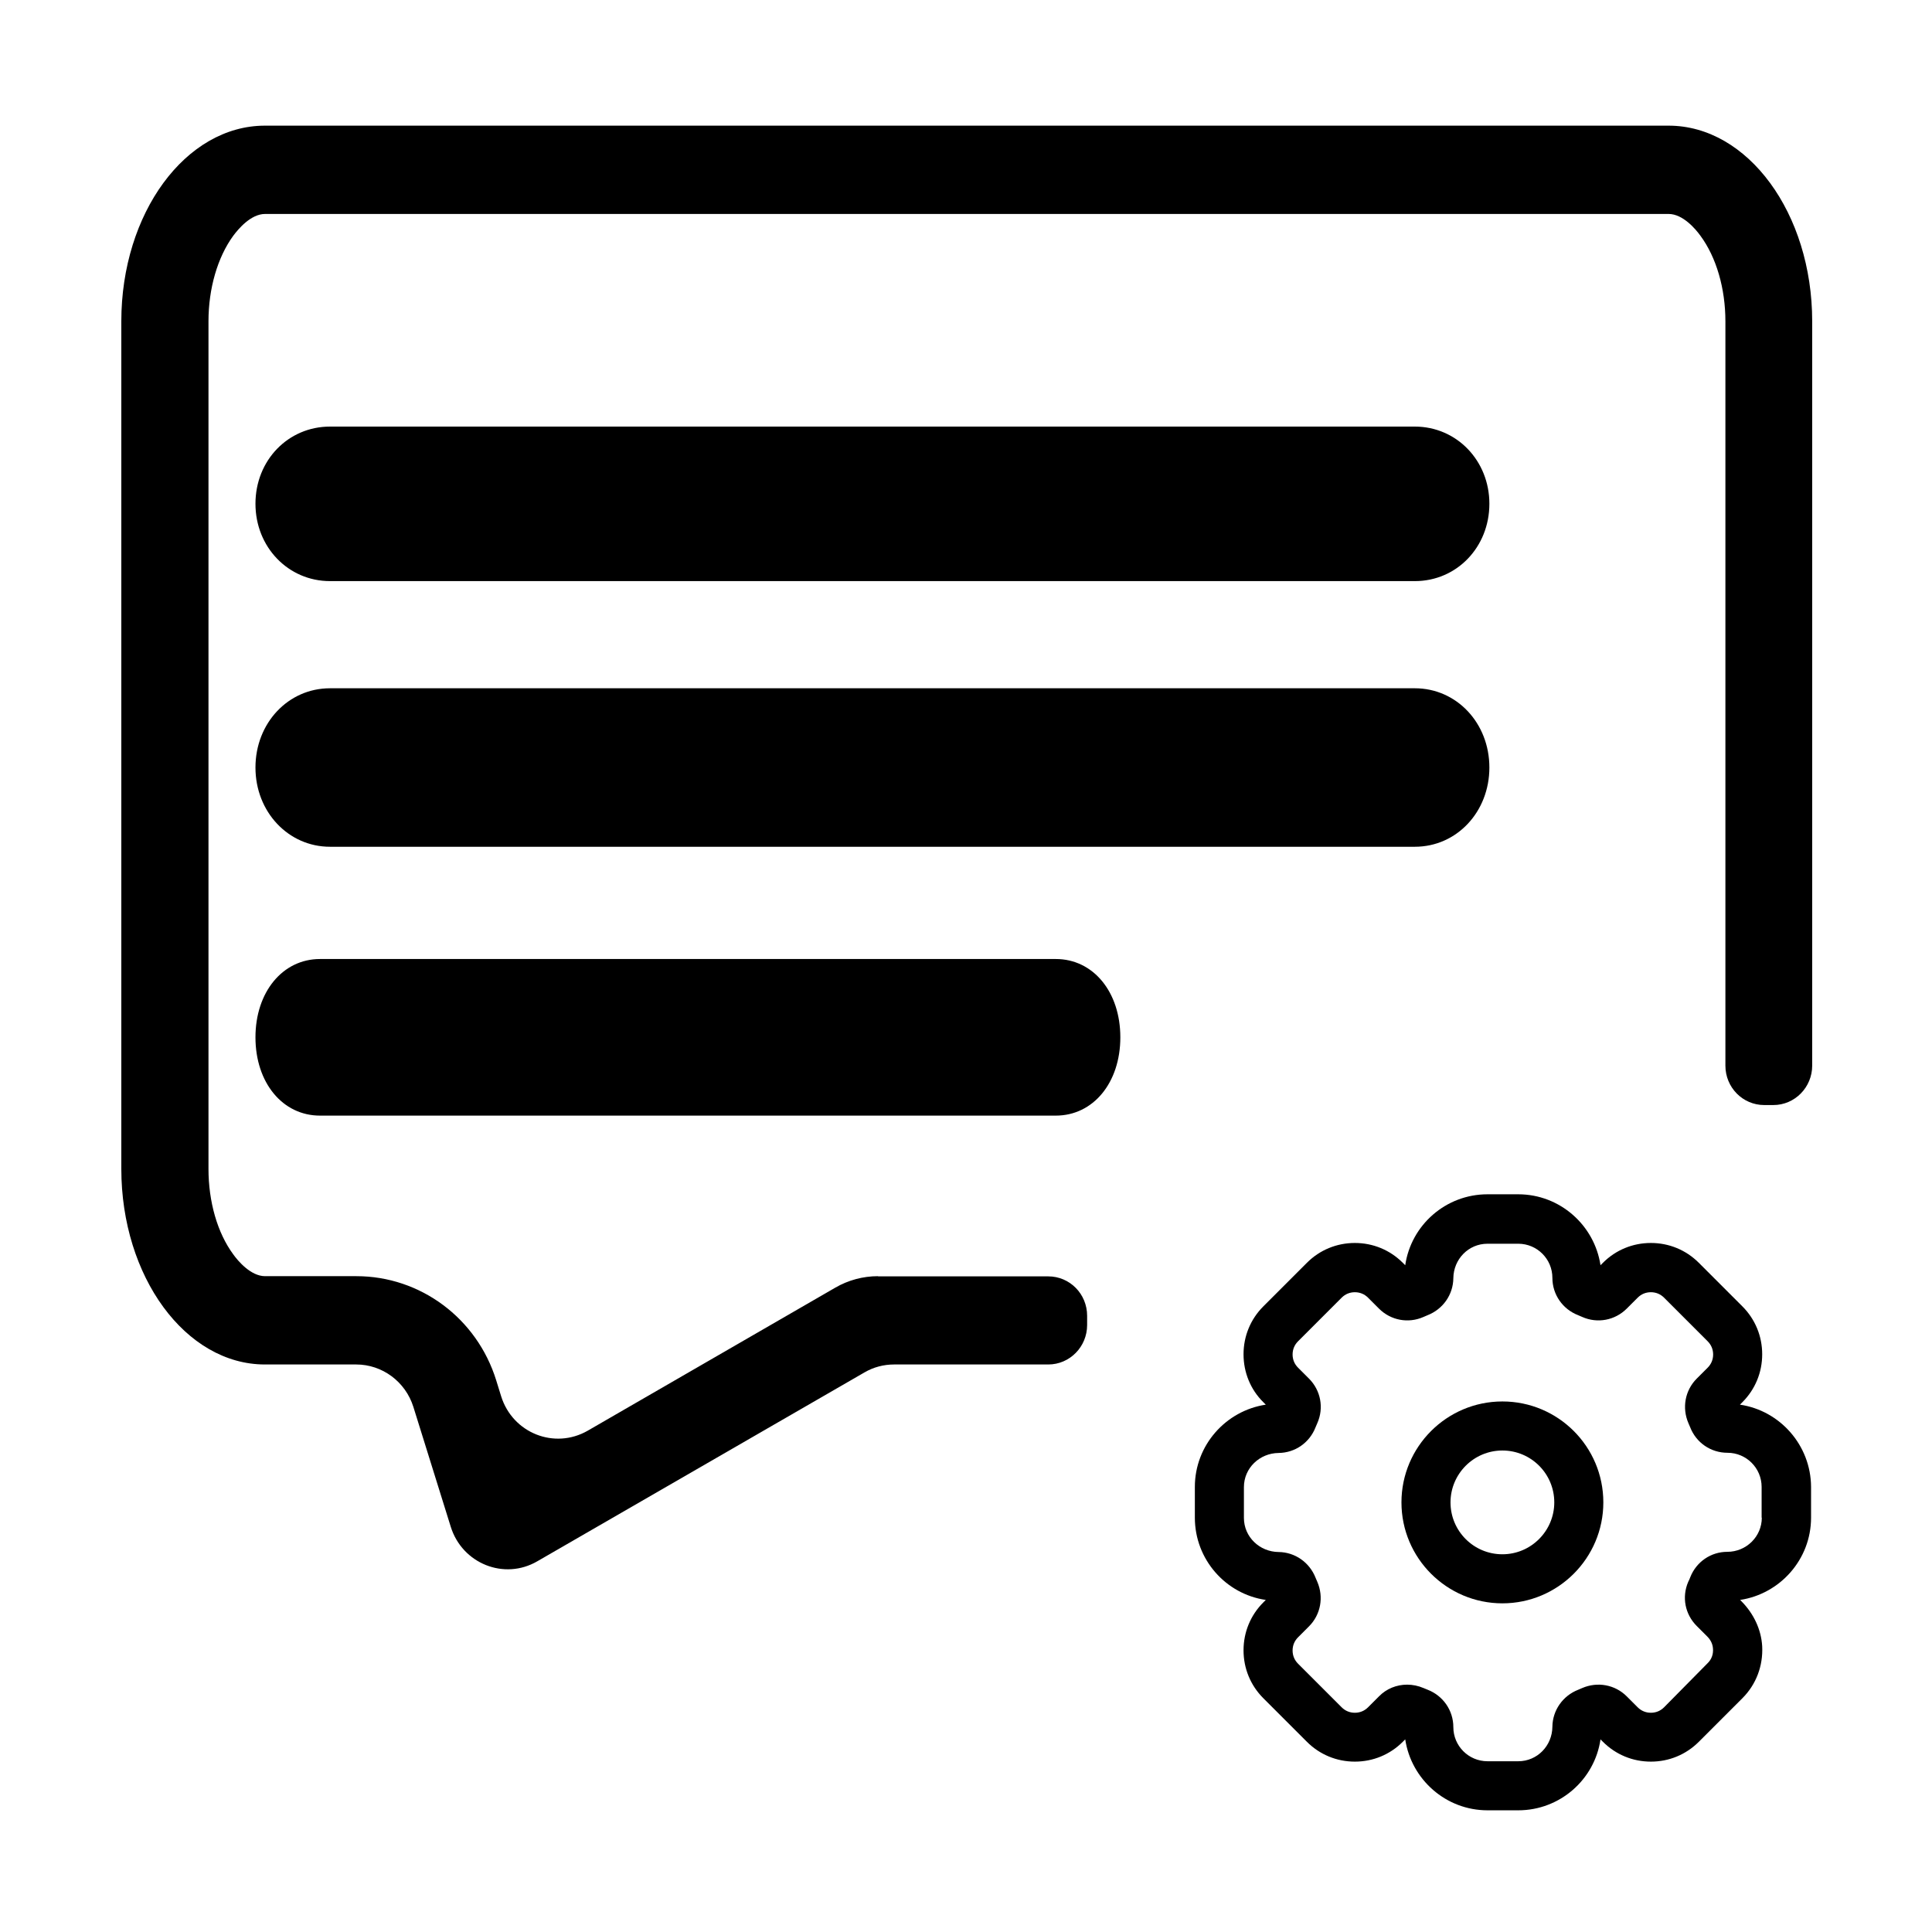 <?xml version="1.0" standalone="no"?><!DOCTYPE svg PUBLIC "-//W3C//DTD SVG 1.1//EN" "http://www.w3.org/Graphics/SVG/1.1/DTD/svg11.dtd"><svg t="1559101685605" class="icon" style="" viewBox="0 0 1024 1024" version="1.1" xmlns="http://www.w3.org/2000/svg" p-id="656" xmlns:xlink="http://www.w3.org/1999/xlink" width="200" height="200"><defs><style type="text/css"></style></defs><path d="M465.4 676.4c-8 0-15.8 2.1-22.7 6.1l-131.2 75.8c-17.6 10.1-39.8 1.3-45.9-18.3l-2.6-8.4c-10.2-32.9-40.2-55.2-74.1-55.2h-48.4c-7.6 0-14.4-8.1-16.9-11.6-8.4-11.4-13.1-27.9-13.1-45.3V170.3c0-17.4 4.8-33.9 13.1-45.3 2.6-3.5 9.3-11.6 16.9-11.6h743.9c7.6 0 14.4 8.1 16.9 11.6 8.4 11.4 13.2 27.9 13.2 45.3v394.5c0 11.6 9.2 20.9 20.6 20.9h4.8c11.4 0 20.6-9.4 20.6-20.9V170.3c0-57.2-34.1-103.7-76.1-103.7h-744c-42 0-76.1 46.4-76.1 103.7v449.2c0 57.2 34.1 103.7 76.1 103.7h48.4c13.8 0 26.1 9.1 30.3 22.5l19.8 63.5c6.1 19.6 28.4 28.5 45.9 18.3l173.4-100.1c4.8-2.8 10.2-4.2 15.7-4.2h81.7c11.4 0 20.6-9.4 20.6-20.9v-4.9c0-11.6-9.2-20.9-20.6-20.9h-90.2z" p-id="657"></path><path d="M749.9 308h-575c-22.1 0-39.5-18-39.5-41s17.3-40.9 39.5-40.9h575c22.1 0 39.5 18 39.5 40.9 0 23-17.3 41-39.5 41z m-568.1-39.1zM749.9 448.8h-575c-22.1 0-39.5-18.5-39.5-42s17.3-42 39.5-42h575c22.1 0 39.5 18.4 39.5 42 0 23.5-17.3 42-39.5 42z m0-41.2zM559.6 591.3h-390c-19.8 0-34.2-17.4-34.2-41.5 0-24 14.4-41.5 34.2-41.5h390c19.8 0 34.2 17.4 34.2 41.5s-14.4 41.5-34.2 41.5z m0-40.6z" p-id="658"></path><path d="M796.3 742.8c-29.5 0-53.5 24-53.5 53.5s24 53.5 53.5 53.5 53.5-24 53.5-53.5c0-29.6-24-53.5-53.5-53.5z m0 81c-15.2 0-27.5-12.3-27.5-27.5 0-15.1 12.3-27.5 27.5-27.5s27.5 12.3 27.5 27.5c0 15.1-12.3 27.5-27.5 27.5z" p-id="659"></path><path d="M922.2 744.5l1.3-1.3c6.8-6.8 10.5-15.8 10.5-25.4 0-9.6-3.7-18.6-10.5-25.4l-23.1-23.1c-6.8-6.8-15.8-10.5-25.4-10.5s-18.6 3.7-25.4 10.5l-1.3 1.3c-3.2-21.2-21.5-37.6-43.6-37.6h-16.3c-22.1 0-40.5 16.3-43.6 37.6l-1.3-1.3c-6.8-6.8-15.8-10.5-25.4-10.5-9.6 0-18.6 3.7-25.4 10.5l-23.1 23.1c-6.8 6.8-10.5 15.8-10.5 25.4 0 9.6 3.7 18.7 10.5 25.4l1.3 1.3c-21.2 3.2-37.6 21.5-37.6 43.6v16.3c0 22.1 16.3 40.5 37.6 43.6l-1.3 1.3c-6.8 6.8-10.5 15.8-10.5 25.4 0 9.6 3.7 18.6 10.5 25.4l23.1 23.1c6.8 6.8 15.8 10.5 25.4 10.5 9.6 0 18.6-3.7 25.4-10.5l1.3-1.3c3.2 21.2 21.5 37.6 43.6 37.6h16.3c22.1 0 40.5-16.3 43.6-37.6l1.3 1.3c6.8 6.8 15.8 10.5 25.4 10.5 9.6 0 18.6-3.7 25.4-10.5l23.1-23.1c7.3-7.3 11-17.1 10.5-27.5-0.5-9-4.6-17.4-10.9-23.8l-0.8-0.8c21.2-3.2 37.6-21.5 37.6-43.6v-16.3c-0.1-22.1-16.5-40.5-37.7-43.6z m11.6 59.9c0 10-8.2 18.1-18.3 18.1-8.7 0-16.4 5.3-19.6 13.4-0.3 0.9-0.7 1.7-1.1 2.5-3.5 8.1-1.7 17.2 4.5 23.4l5.6 5.6c1.7 1.7 2.8 3.8 3 6.2 0.3 3.1-0.7 5.9-2.9 8l-23 23.3c-1.9 1.9-4.3 2.9-7 2.9s-5.1-1-7-2.9l-5.8-5.8c-6.2-6.2-15.5-7.9-23.6-4.4l-2.1 0.9c-8.2 3.2-13.6 10.9-13.7 19.6-0.1 10.1-8 18.3-18.1 18.3h-16.3c-10 0-18.1-8.1-18.1-18.1 0-8.8-5.4-16.6-13.6-19.8-0.7-0.3-1.4-0.6-2.2-0.9-2.8-1.2-5.8-1.8-8.7-1.8-5.5 0-10.9 2.1-14.9 6.2l-5.8 5.8c-1.9 1.9-4.3 2.9-7 2.9s-5.1-1-7-2.9L688 881.8c-1.9-1.9-2.9-4.3-2.9-7s1-5.1 2.9-7l5.8-5.8c6.2-6.2 7.9-15.5 4.4-23.6l-0.9-2.1c-3.2-8.2-10.9-13.6-19.6-13.7-10.1-0.1-18.4-8-18.4-18.1v-16.3c0-10.1 8.3-18 18.4-18.1 8.7-0.1 16.4-5.4 19.6-13.7l0.9-2.1c3.6-8.1 1.8-17.4-4.4-23.6l-5.8-5.8c-1.9-1.9-2.9-4.3-2.9-7s1-5.1 2.9-7l23.1-23.1c1.9-1.9 4.3-2.9 7-2.9s5.1 1 7 2.9l5.8 5.8c6.2 6.2 15.5 8 23.6 4.4l2.1-0.9c8.2-3.2 13.6-10.9 13.7-19.6 0.1-10.1 8-18.3 18.1-18.3h16.3c10 0 18.1 8.1 18.1 18.1 0 8.8 5.4 16.6 13.7 19.8l2.1 0.9c8.1 3.6 17.4 1.8 23.6-4.4l5.8-5.8c1.9-1.9 4.3-2.9 7-2.9s5.1 1 7 2.9l23.1 23.1c1.9 1.9 2.9 4.3 2.9 7s-1 5.1-2.9 7l-5.8 5.8c-6.2 6.2-7.9 15.5-4.4 23.6l0.9 2.1c3.2 8.3 11 13.6 19.8 13.6 10 0 18.1 8.1 18.1 18.1v16.3z" p-id="660"></path></svg>